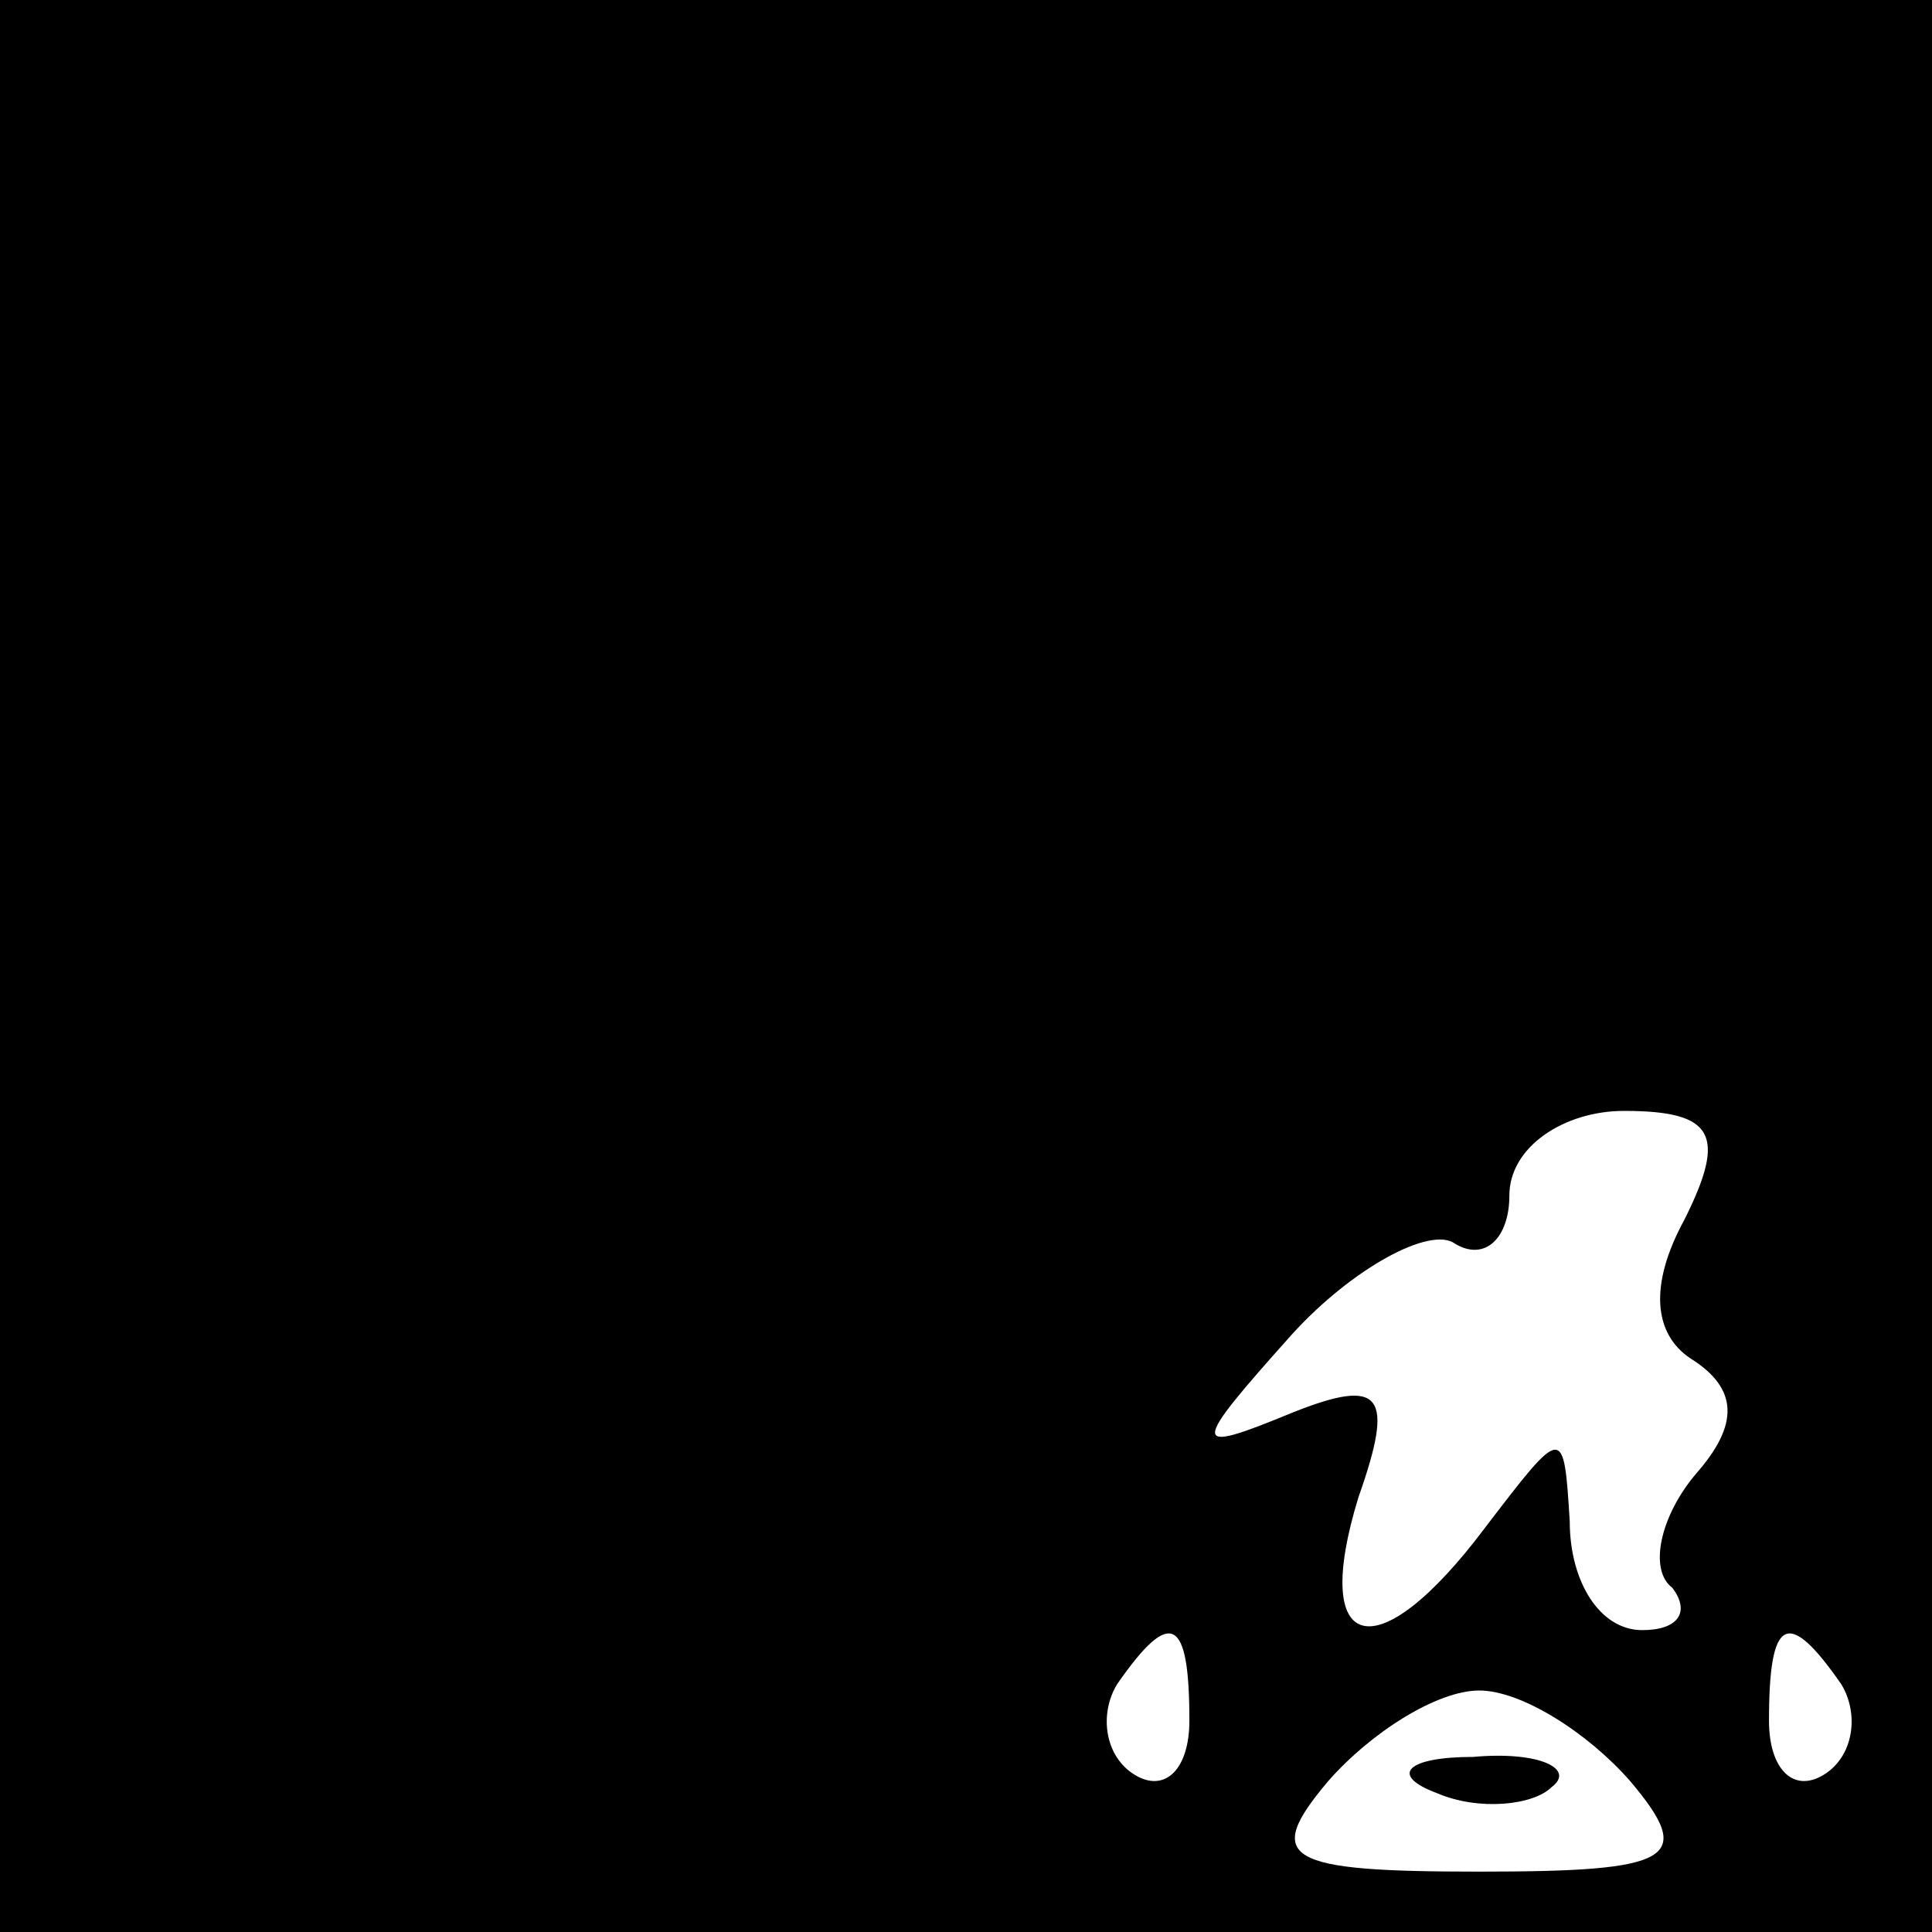 <?xml version="1.0" standalone="no"?>
<!DOCTYPE svg PUBLIC "-//W3C//DTD SVG 20010904//EN"
 "http://www.w3.org/TR/2001/REC-SVG-20010904/DTD/svg10.dtd">
<svg version="1.0" xmlns="http://www.w3.org/2000/svg"
 width="32pt" height="32pt" viewBox="0 0 32 32"
 preserveAspectRatio="xMidYMid meet">
<rect x="0" y="0" width="32" height="32" fill="#808080" stroke="none"/>
<g transform="translate(0,32) scale(0.1,-0.1)"
fill="#000000" stroke="none">
<path fill="#000000" stroke="none" d="M0 160 l0 -160 160 0 160 0 0 160 0
160 -160 0 -160 0 0 -160z"/>
<path fill="#ffffff" stroke="none" d="M279 118 c-6 -11 -5 -19 1 -23 8 -5 8
-11 1 -19 -6 -7 -8 -16 -4 -19 3 -4 1 -7 -5 -7 -7 0 -12 8 -12 18 -1 16 -1 16
-14 -1 -18 -24 -29 -21 -21 5 6 17 4 20 -11 14 -17 -7 -17 -6 0 13 10 11 23
18 27 15 5 -3 9 1 9 8 0 8 9 14 19 14 15 0 17 -4 10 -18z"/>
<path fill="#ffffff" stroke="none" d="M197 35 c0 -8 -4 -12 -9 -9 -5 3 -6 10
-3 15 9 13 12 11 12 -6z"/>
<path fill="#ffffff" stroke="none" d="M305 41 c3 -5 2 -12 -3 -15 -5 -3 -9 1
-9 9 0 17 3 19 12 6z"/>
<path fill="#ffffff" stroke="none" d="M270 25 c11 -13 7 -15 -25 -15 -32 0
-36 2 -25 15 7 8 18 15 25 15 7 0 18 -7 25 -15z"/>
<path fill="#000000" stroke="none" d="M238 23 c7 -3 16 -2 19 1 4 3 -2 6 -13
5 -11 0 -14 -3 -6 -6z"/>
</g>
</svg>
